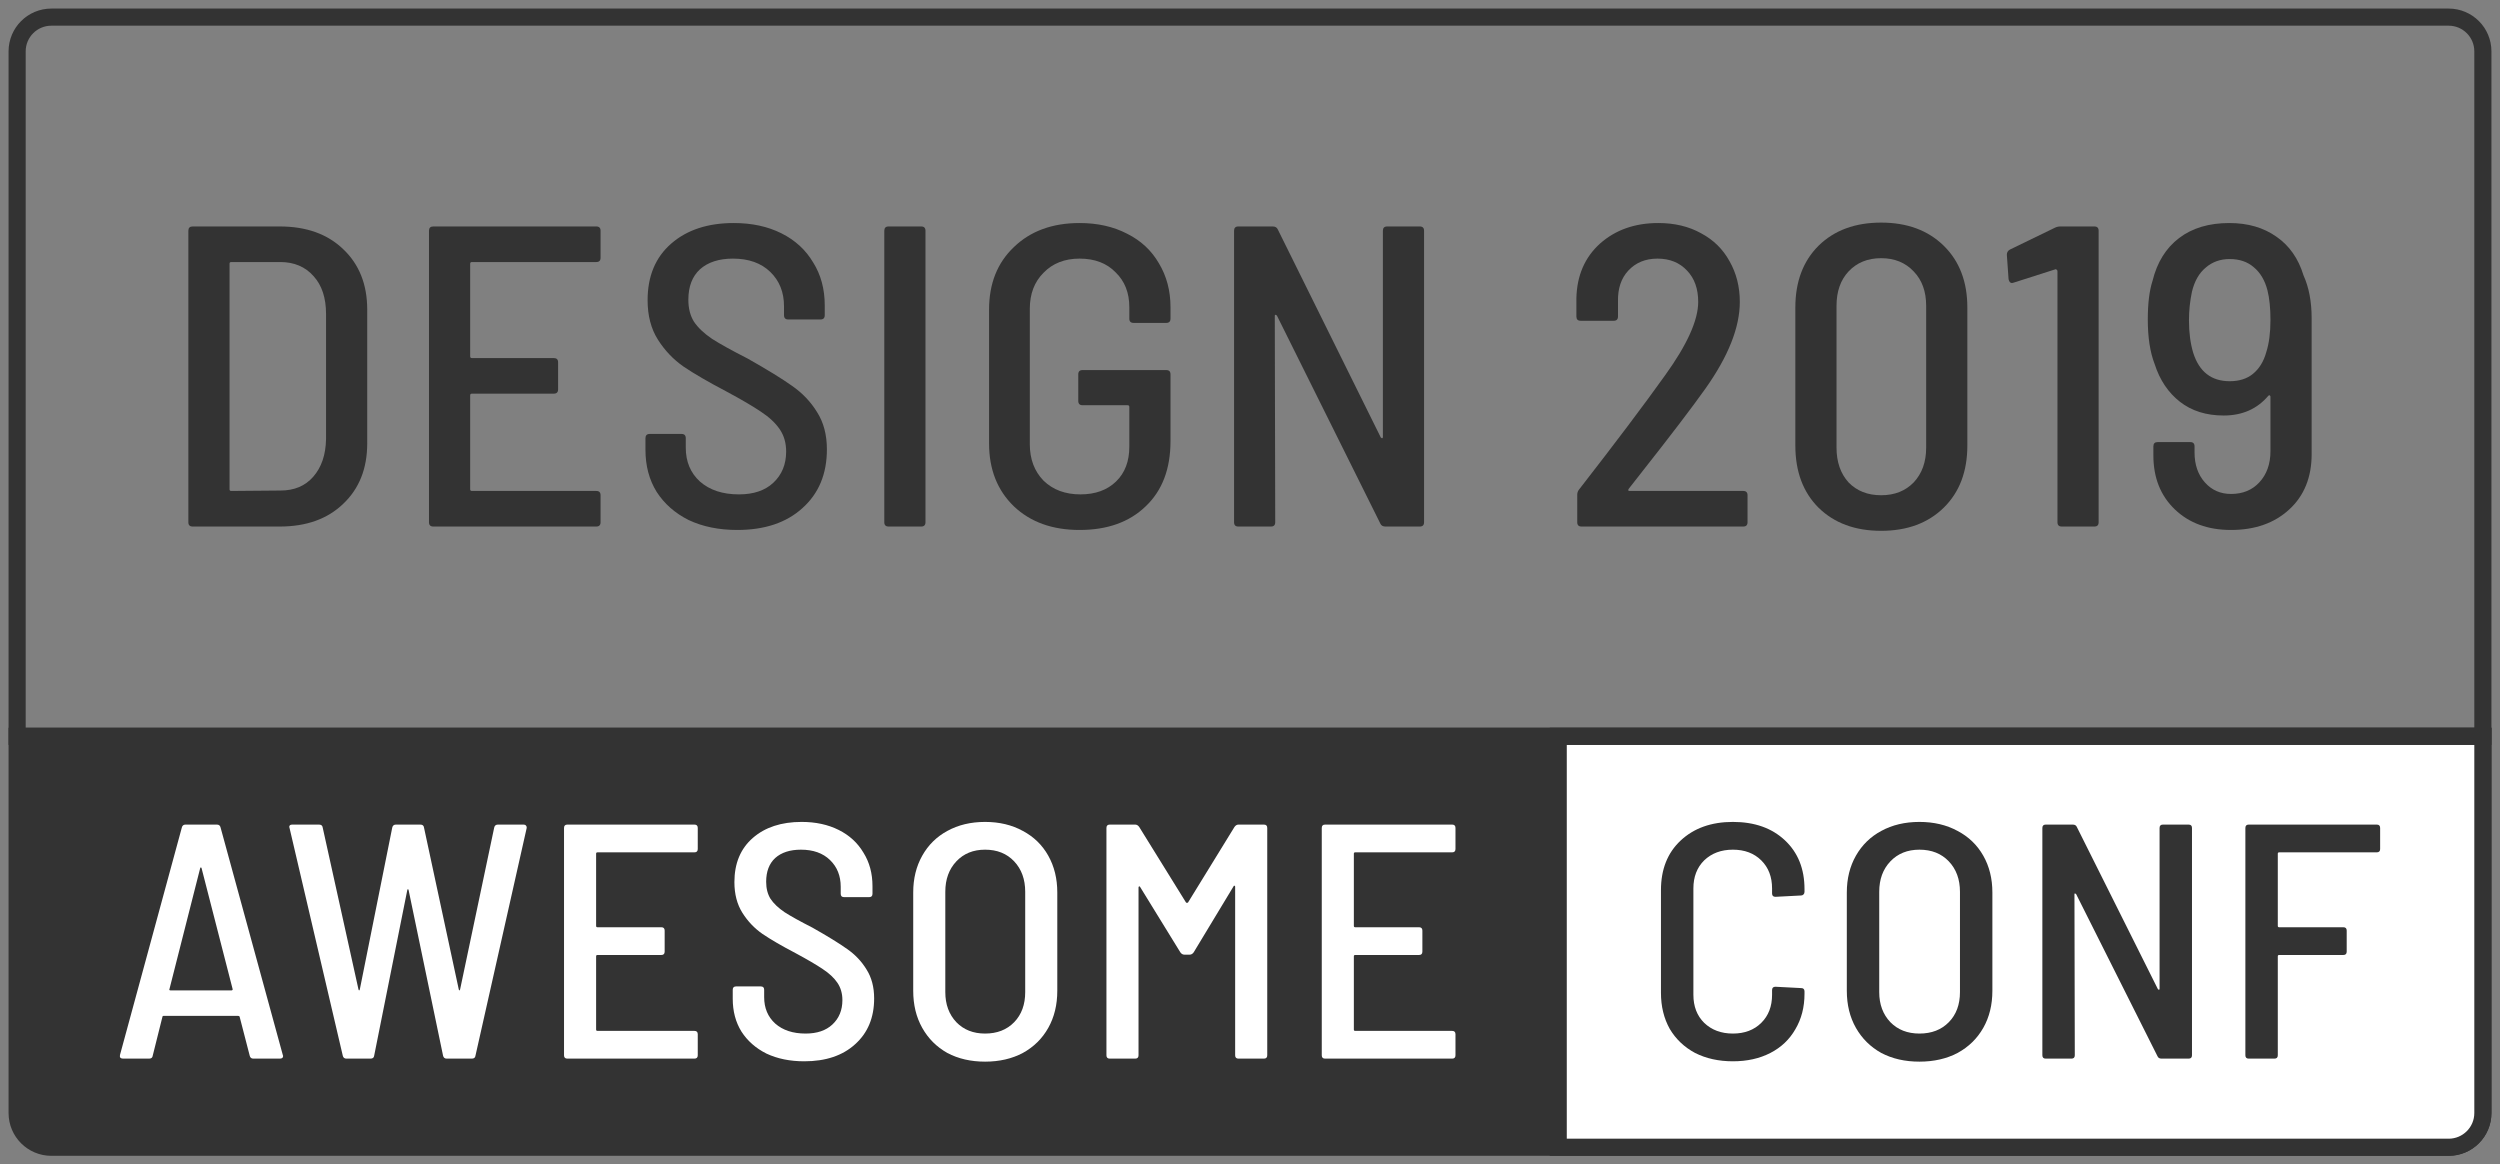 <svg width="146" height="68" viewBox="0 0 146 68" fill="none" xmlns="http://www.w3.org/2000/svg">
<rect x="0" y="0" width="146" height="68" fill="#808080" stroke="none"/>
<path d="M1 43H145V65C145 66.105 144.105 67 143 67H3C1.895 67 1 66.105 1 65V43Z" fill="#333333" stroke="#333333"/>
<path d="M91 43H145V65C145 66.105 144.105 67 143 67H91V43Z" fill="white" stroke="#333333"/>
<path d="M101.201 61.98C100.373 61.98 99.636 61.818 98.992 61.492C98.361 61.154 97.868 60.685 97.513 60.087C97.171 59.475 97 58.772 97 57.978V51.983C97 50.773 97.381 49.809 98.144 49.093C98.92 48.364 99.939 48 101.201 48C102.464 48 103.476 48.358 104.239 49.074C105.002 49.79 105.383 50.74 105.383 51.925V52.081C105.383 52.146 105.363 52.198 105.324 52.237C105.284 52.276 105.238 52.296 105.186 52.296L103.687 52.374C103.555 52.374 103.489 52.309 103.489 52.178V51.886C103.489 51.209 103.279 50.662 102.858 50.245C102.437 49.829 101.885 49.621 101.201 49.621C100.518 49.621 99.959 49.829 99.525 50.245C99.104 50.662 98.894 51.209 98.894 51.886V58.095C98.894 58.772 99.104 59.319 99.525 59.735C99.959 60.152 100.518 60.36 101.201 60.36C101.885 60.36 102.437 60.152 102.858 59.735C103.279 59.319 103.489 58.772 103.489 58.095V57.822C103.489 57.691 103.555 57.626 103.687 57.626L105.186 57.704C105.317 57.704 105.383 57.769 105.383 57.9V58.036C105.383 58.817 105.205 59.507 104.85 60.106C104.508 60.705 104.022 61.167 103.391 61.492C102.76 61.818 102.03 61.98 101.201 61.98Z" fill="#333333"/>
<path d="M112.095 62C111.253 62 110.51 61.831 109.866 61.492C109.235 61.141 108.742 60.653 108.386 60.028C108.031 59.403 107.854 58.681 107.854 57.861V52.12C107.854 51.313 108.031 50.597 108.386 49.972C108.742 49.347 109.235 48.866 109.866 48.527C110.51 48.176 111.253 48 112.095 48C112.936 48 113.679 48.176 114.324 48.527C114.968 48.866 115.468 49.347 115.823 49.972C116.178 50.597 116.355 51.313 116.355 52.12V57.861C116.355 58.681 116.178 59.403 115.823 60.028C115.468 60.653 114.968 61.141 114.324 61.492C113.679 61.831 112.936 62 112.095 62ZM112.095 60.36C112.805 60.36 113.377 60.139 113.811 59.696C114.245 59.253 114.462 58.668 114.462 57.939V52.081C114.462 51.352 114.245 50.76 113.811 50.304C113.377 49.848 112.805 49.621 112.095 49.621C111.398 49.621 110.832 49.848 110.398 50.304C109.964 50.76 109.747 51.352 109.747 52.081V57.939C109.747 58.655 109.964 59.24 110.398 59.696C110.832 60.139 111.398 60.36 112.095 60.36Z" fill="#333333"/>
<path d="M126.119 48.352C126.119 48.221 126.185 48.156 126.316 48.156H127.815C127.947 48.156 128.012 48.221 128.012 48.352V61.629C128.012 61.759 127.947 61.824 127.815 61.824H126.237C126.119 61.824 126.04 61.779 126 61.688L121.247 52.218C121.22 52.191 121.194 52.178 121.168 52.178C121.155 52.178 121.148 52.198 121.148 52.237L121.168 61.629C121.168 61.759 121.102 61.824 120.971 61.824H119.472C119.34 61.824 119.274 61.759 119.274 61.629V48.352C119.274 48.221 119.34 48.156 119.472 48.156H121.05C121.168 48.156 121.247 48.202 121.286 48.293L126.02 57.763C126.046 57.789 126.066 57.802 126.079 57.802C126.106 57.802 126.119 57.782 126.119 57.743V48.352Z" fill="#333333"/>
<path d="M139 49.582C139 49.712 138.934 49.777 138.803 49.777H133.102C133.05 49.777 133.023 49.803 133.023 49.855V54.072C133.023 54.125 133.05 54.151 133.102 54.151H136.85C136.982 54.151 137.047 54.216 137.047 54.346V55.576C137.047 55.706 136.982 55.771 136.85 55.771H133.102C133.05 55.771 133.023 55.797 133.023 55.849V61.629C133.023 61.759 132.958 61.824 132.826 61.824H131.327C131.196 61.824 131.13 61.759 131.13 61.629V48.352C131.13 48.221 131.196 48.156 131.327 48.156H138.803C138.934 48.156 139 48.221 139 48.352V49.582Z" fill="#333333"/>
<path d="M14.796 61.824C14.679 61.824 14.608 61.766 14.582 61.648L13.996 59.383C13.983 59.344 13.95 59.325 13.898 59.325H9.584C9.519 59.325 9.486 59.344 9.486 59.383L8.92 61.648C8.907 61.766 8.835 61.824 8.705 61.824H7.182C7.117 61.824 7.065 61.805 7.026 61.766C7 61.727 6.993 61.675 7.007 61.609L10.618 48.332C10.645 48.215 10.716 48.156 10.833 48.156H12.668C12.786 48.156 12.857 48.215 12.883 48.332L16.515 61.609L16.534 61.668C16.534 61.772 16.469 61.824 16.339 61.824H14.796ZM9.896 57.763C9.883 57.776 9.883 57.795 9.896 57.822C9.922 57.834 9.948 57.841 9.974 57.841H13.508C13.534 57.841 13.553 57.834 13.566 57.822C13.593 57.795 13.599 57.776 13.586 57.763L11.77 50.695C11.757 50.669 11.744 50.656 11.731 50.656C11.718 50.656 11.705 50.669 11.692 50.695L9.896 57.763Z" fill="white"/>
<path d="M20.232 61.824C20.115 61.824 20.043 61.766 20.017 61.648L16.913 48.371L16.893 48.293C16.893 48.202 16.952 48.156 17.069 48.156H18.631C18.761 48.156 18.833 48.215 18.846 48.332L20.935 57.782C20.948 57.822 20.961 57.841 20.974 57.841C20.987 57.841 21 57.822 21.013 57.782L22.907 48.332C22.933 48.215 23.004 48.156 23.122 48.156H24.547C24.677 48.156 24.748 48.215 24.762 48.332L26.792 57.782C26.805 57.822 26.818 57.841 26.831 57.841C26.844 57.841 26.857 57.822 26.87 57.782L28.861 48.332C28.887 48.215 28.959 48.156 29.076 48.156H30.58C30.645 48.156 30.69 48.176 30.716 48.215C30.755 48.254 30.768 48.306 30.755 48.371L27.768 61.648C27.755 61.766 27.683 61.824 27.553 61.824H26.089C25.972 61.824 25.9 61.766 25.874 61.648L23.863 51.983C23.85 51.944 23.837 51.925 23.824 51.925C23.811 51.925 23.798 51.944 23.785 51.983L21.852 61.648C21.839 61.766 21.768 61.824 21.638 61.824H20.232Z" fill="white"/>
<path d="M40.749 49.582C40.749 49.712 40.684 49.777 40.553 49.777H34.892C34.84 49.777 34.813 49.803 34.813 49.855V54.072C34.813 54.125 34.84 54.151 34.892 54.151H38.621C38.751 54.151 38.816 54.216 38.816 54.346V55.576C38.816 55.706 38.751 55.771 38.621 55.771H34.892C34.84 55.771 34.813 55.797 34.813 55.849V60.126C34.813 60.178 34.84 60.204 34.892 60.204H40.553C40.684 60.204 40.749 60.269 40.749 60.399V61.629C40.749 61.759 40.684 61.824 40.553 61.824H33.134C33.004 61.824 32.939 61.759 32.939 61.629V48.352C32.939 48.221 33.004 48.156 33.134 48.156H40.553C40.684 48.156 40.749 48.221 40.749 48.352V49.582Z" fill="white"/>
<path d="M46.97 61.98C46.137 61.98 45.402 61.831 44.764 61.531C44.139 61.219 43.651 60.789 43.3 60.243C42.961 59.696 42.792 59.058 42.792 58.329V57.802C42.792 57.672 42.857 57.607 42.987 57.607H44.432C44.562 57.607 44.627 57.672 44.627 57.802V58.231C44.627 58.869 44.842 59.383 45.271 59.774C45.714 60.165 46.306 60.36 47.048 60.36C47.712 60.36 48.233 60.184 48.61 59.833C49.001 59.468 49.196 58.993 49.196 58.407C49.196 58.017 49.098 57.678 48.903 57.392C48.708 57.105 48.421 56.839 48.044 56.591C47.679 56.344 47.146 56.032 46.443 55.654C45.649 55.238 45.011 54.867 44.529 54.541C44.061 54.216 43.67 53.806 43.358 53.311C43.046 52.816 42.889 52.218 42.889 51.515C42.889 50.421 43.247 49.562 43.963 48.937C44.679 48.312 45.629 48 46.814 48C47.634 48 48.356 48.156 48.981 48.469C49.606 48.781 50.087 49.224 50.426 49.796C50.777 50.356 50.953 51.007 50.953 51.749V52.198C50.953 52.328 50.888 52.393 50.758 52.393H49.293C49.163 52.393 49.098 52.328 49.098 52.198V51.788C49.098 51.15 48.89 50.63 48.473 50.226C48.057 49.822 47.491 49.621 46.775 49.621C46.137 49.621 45.636 49.783 45.271 50.109C44.92 50.434 44.744 50.896 44.744 51.495C44.744 51.886 44.829 52.218 44.998 52.491C45.18 52.764 45.454 53.025 45.818 53.272C46.182 53.506 46.723 53.806 47.439 54.17C48.337 54.678 49.014 55.094 49.469 55.42C49.938 55.745 50.315 56.142 50.601 56.611C50.901 57.08 51.05 57.646 51.05 58.31C51.05 59.429 50.679 60.321 49.938 60.985C49.209 61.648 48.219 61.98 46.97 61.98Z" fill="white"/>
<path d="M57.529 62C56.696 62 55.961 61.831 55.323 61.492C54.698 61.141 54.21 60.653 53.859 60.028C53.507 59.403 53.332 58.681 53.332 57.861V52.12C53.332 51.313 53.507 50.597 53.859 49.972C54.21 49.347 54.698 48.866 55.323 48.527C55.961 48.176 56.696 48 57.529 48C58.362 48 59.098 48.176 59.735 48.527C60.373 48.866 60.868 49.347 61.219 49.972C61.571 50.597 61.746 51.313 61.746 52.12V57.861C61.746 58.681 61.571 59.403 61.219 60.028C60.868 60.653 60.373 61.141 59.735 61.492C59.098 61.831 58.362 62 57.529 62ZM57.529 60.36C58.232 60.36 58.798 60.139 59.228 59.696C59.657 59.253 59.872 58.668 59.872 57.939V52.081C59.872 51.352 59.657 50.76 59.228 50.304C58.798 49.848 58.232 49.621 57.529 49.621C56.839 49.621 56.28 49.848 55.85 50.304C55.421 50.76 55.206 51.352 55.206 52.081V57.939C55.206 58.655 55.421 59.24 55.85 59.696C56.28 60.139 56.839 60.36 57.529 60.36Z" fill="white"/>
<path d="M72.094 48.293C72.159 48.202 72.237 48.156 72.328 48.156H73.812C73.942 48.156 74.007 48.221 74.007 48.352V61.629C74.007 61.759 73.942 61.824 73.812 61.824H72.328C72.198 61.824 72.133 61.759 72.133 61.629V51.788C72.133 51.749 72.12 51.729 72.094 51.729C72.068 51.716 72.048 51.729 72.035 51.769L69.712 55.615C69.647 55.706 69.569 55.752 69.478 55.752H69.165C69.074 55.752 68.996 55.706 68.931 55.615L66.588 51.807C66.575 51.769 66.556 51.755 66.529 51.769C66.504 51.769 66.49 51.788 66.49 51.827V61.629C66.49 61.759 66.425 61.824 66.295 61.824H64.811C64.681 61.824 64.616 61.759 64.616 61.629V48.352C64.616 48.221 64.681 48.156 64.811 48.156H66.295C66.386 48.156 66.464 48.202 66.529 48.293L69.263 52.706C69.276 52.719 69.295 52.725 69.321 52.725C69.347 52.725 69.367 52.719 69.38 52.706L72.094 48.293Z" fill="white"/>
<path d="M85 49.582C85 49.712 84.935 49.777 84.805 49.777H79.143C79.091 49.777 79.065 49.803 79.065 49.855V54.072C79.065 54.125 79.091 54.151 79.143 54.151H82.872C83.002 54.151 83.067 54.216 83.067 54.346V55.576C83.067 55.706 83.002 55.771 82.872 55.771H79.143C79.091 55.771 79.065 55.797 79.065 55.849V60.126C79.065 60.178 79.091 60.204 79.143 60.204H84.805C84.935 60.204 85 60.269 85 60.399V61.629C85 61.759 84.935 61.824 84.805 61.824H77.386C77.255 61.824 77.191 61.759 77.191 61.629V48.352C77.191 48.221 77.255 48.156 77.386 48.156H84.805C84.935 48.156 85 48.221 85 48.352V49.582Z" fill="white"/>
<path d="M1 3C1 1.895 1.895 1 3 1H143C144.105 1 145 1.895 145 3V43H1V3Z" stroke="#333333"/>
<path d="M11.251 30.75C11.084 30.75 11 30.666 11 30.499V13.476C11 13.309 11.084 13.225 11.251 13.225H16.336C17.889 13.225 19.125 13.668 20.043 14.552C20.978 15.437 21.446 16.613 21.446 18.082V25.893C21.446 27.362 20.978 28.538 20.043 29.423C19.125 30.307 17.889 30.75 16.336 30.75H11.251ZM13.405 28.572C13.405 28.638 13.438 28.672 13.505 28.672L16.386 28.647C17.187 28.647 17.822 28.38 18.29 27.846C18.774 27.295 19.024 26.561 19.041 25.643V18.332C19.041 17.398 18.799 16.663 18.314 16.129C17.83 15.579 17.179 15.303 16.361 15.303H13.505C13.438 15.303 13.405 15.337 13.405 15.403V28.572Z" fill="#333333"/>
<path d="M35.073 15.053C35.073 15.22 34.99 15.303 34.823 15.303H27.558C27.491 15.303 27.458 15.337 27.458 15.403V20.811C27.458 20.878 27.491 20.911 27.558 20.911H32.343C32.51 20.911 32.593 20.994 32.593 21.161V22.738C32.593 22.905 32.51 22.989 32.343 22.989H27.558C27.491 22.989 27.458 23.022 27.458 23.089V28.572C27.458 28.638 27.491 28.672 27.558 28.672H34.823C34.99 28.672 35.073 28.755 35.073 28.922V30.499C35.073 30.666 34.99 30.75 34.823 30.75H25.304C25.137 30.75 25.053 30.666 25.053 30.499V13.476C25.053 13.309 25.137 13.225 25.304 13.225H34.823C34.99 13.225 35.073 13.309 35.073 13.476V15.053Z" fill="#333333"/>
<path d="M43.055 30.95C41.986 30.95 41.043 30.758 40.225 30.374C39.423 29.974 38.797 29.423 38.346 28.722C37.912 28.021 37.695 27.203 37.695 26.268V25.593C37.695 25.426 37.778 25.342 37.945 25.342H39.799C39.966 25.342 40.049 25.426 40.049 25.593V26.143C40.049 26.961 40.325 27.62 40.876 28.121C41.444 28.622 42.203 28.872 43.155 28.872C44.007 28.872 44.675 28.647 45.159 28.196C45.66 27.729 45.911 27.12 45.911 26.369C45.911 25.868 45.786 25.434 45.535 25.067C45.285 24.7 44.917 24.357 44.433 24.04C43.965 23.723 43.281 23.323 42.379 22.839C41.36 22.305 40.542 21.829 39.924 21.412C39.323 20.994 38.822 20.469 38.421 19.834C38.02 19.2 37.82 18.433 37.82 17.531C37.82 16.129 38.279 15.028 39.198 14.227C40.116 13.426 41.335 13.025 42.855 13.025C43.907 13.025 44.834 13.225 45.635 13.626C46.437 14.026 47.055 14.594 47.489 15.328C47.94 16.046 48.165 16.88 48.165 17.832V18.407C48.165 18.574 48.082 18.658 47.915 18.658H46.036C45.869 18.658 45.786 18.574 45.786 18.407V17.882C45.786 17.064 45.518 16.396 44.984 15.879C44.45 15.362 43.723 15.103 42.805 15.103C41.986 15.103 41.343 15.312 40.876 15.729C40.425 16.146 40.2 16.738 40.2 17.506C40.2 18.007 40.308 18.433 40.525 18.783C40.759 19.134 41.11 19.467 41.577 19.784C42.045 20.085 42.738 20.469 43.656 20.936C44.809 21.587 45.677 22.121 46.262 22.538C46.863 22.956 47.347 23.465 47.715 24.065C48.099 24.666 48.291 25.392 48.291 26.243C48.291 27.679 47.815 28.822 46.863 29.673C45.928 30.524 44.658 30.95 43.055 30.95Z" fill="#333333"/>
<path d="M51.894 30.75C51.727 30.75 51.643 30.666 51.643 30.499V13.476C51.643 13.309 51.727 13.225 51.894 13.225H53.797C53.964 13.225 54.048 13.309 54.048 13.476V30.499C54.048 30.666 53.964 30.75 53.797 30.75H51.894Z" fill="#333333"/>
<path d="M63.047 30.95C61.46 30.95 60.183 30.491 59.214 29.573C58.245 28.638 57.761 27.412 57.761 25.893V18.082C57.761 16.563 58.245 15.345 59.214 14.427C60.183 13.492 61.46 13.025 63.047 13.025C64.099 13.025 65.026 13.234 65.827 13.651C66.629 14.052 67.247 14.627 67.681 15.378C68.132 16.129 68.357 16.98 68.357 17.932V18.608C68.357 18.775 68.274 18.858 68.107 18.858H66.203C66.036 18.858 65.952 18.775 65.952 18.608V17.932C65.952 17.097 65.685 16.421 65.151 15.904C64.633 15.37 63.932 15.103 63.047 15.103C62.178 15.103 61.477 15.378 60.943 15.929C60.408 16.463 60.141 17.164 60.141 18.032V25.943C60.141 26.811 60.408 27.52 60.943 28.071C61.494 28.605 62.212 28.872 63.097 28.872C63.965 28.872 64.658 28.622 65.176 28.121C65.694 27.62 65.952 26.944 65.952 26.093V23.765C65.952 23.698 65.919 23.665 65.852 23.665H63.222C63.055 23.665 62.971 23.581 62.971 23.415V21.862C62.971 21.695 63.055 21.612 63.222 21.612H68.107C68.274 21.612 68.357 21.695 68.357 21.862V25.768C68.357 27.387 67.873 28.655 66.904 29.573C65.952 30.491 64.666 30.95 63.047 30.95Z" fill="#333333"/>
<path d="M80.761 13.476C80.761 13.309 80.844 13.225 81.011 13.225H82.915C83.082 13.225 83.165 13.309 83.165 13.476V30.499C83.165 30.666 83.082 30.75 82.915 30.75H80.911C80.761 30.75 80.66 30.691 80.61 30.574L74.573 18.433C74.54 18.399 74.507 18.383 74.473 18.383C74.457 18.383 74.448 18.407 74.448 18.458L74.473 30.499C74.473 30.666 74.39 30.75 74.223 30.75H72.319C72.152 30.75 72.069 30.666 72.069 30.499V13.476C72.069 13.309 72.152 13.225 72.319 13.225H74.323C74.473 13.225 74.573 13.284 74.624 13.401L80.635 25.542C80.669 25.576 80.694 25.593 80.711 25.593C80.744 25.593 80.761 25.567 80.761 25.517V13.476Z" fill="#333333"/>
<path d="M95.117 28.547C95.067 28.63 95.084 28.672 95.167 28.672H101.805C101.972 28.672 102.056 28.755 102.056 28.922V30.499C102.056 30.666 101.972 30.75 101.805 30.75H92.362C92.195 30.75 92.111 30.666 92.111 30.499V28.897C92.111 28.78 92.144 28.68 92.211 28.597C94.365 25.826 96.044 23.598 97.246 21.912C98.532 20.127 99.175 18.7 99.175 17.631C99.175 16.864 98.958 16.255 98.524 15.804C98.09 15.337 97.513 15.103 96.795 15.103C96.094 15.103 95.526 15.337 95.092 15.804C94.674 16.255 94.474 16.855 94.491 17.606V18.483C94.491 18.649 94.407 18.733 94.24 18.733H92.311C92.144 18.733 92.061 18.649 92.061 18.483V17.406C92.094 16.088 92.553 15.028 93.439 14.227C94.34 13.426 95.476 13.025 96.845 13.025C97.797 13.025 98.632 13.225 99.35 13.626C100.068 14.01 100.62 14.552 101.004 15.253C101.404 15.954 101.605 16.747 101.605 17.631C101.605 19.117 100.937 20.802 99.601 22.689C98.833 23.773 97.58 25.417 95.843 27.62L95.117 28.547Z" fill="#333333"/>
<path d="M109.858 31C108.338 31 107.119 30.549 106.201 29.648C105.299 28.747 104.848 27.537 104.848 26.018V17.957C104.848 16.455 105.299 15.253 106.201 14.352C107.119 13.451 108.338 13 109.858 13C111.378 13 112.597 13.451 113.515 14.352C114.434 15.253 114.893 16.455 114.893 17.957V26.018C114.893 27.537 114.434 28.747 113.515 29.648C112.597 30.549 111.378 31 109.858 31ZM109.858 28.922C110.643 28.922 111.277 28.672 111.762 28.171C112.246 27.654 112.488 26.978 112.488 26.143V17.857C112.488 17.022 112.246 16.355 111.762 15.854C111.277 15.337 110.643 15.078 109.858 15.078C109.073 15.078 108.438 15.337 107.954 15.854C107.487 16.355 107.253 17.022 107.253 17.857V26.143C107.253 26.978 107.487 27.654 107.954 28.171C108.438 28.672 109.073 28.922 109.858 28.922Z" fill="#333333"/>
<path d="M120.005 13.3C120.106 13.25 120.214 13.225 120.331 13.225H122.31C122.477 13.225 122.56 13.309 122.56 13.476V30.499C122.56 30.666 122.477 30.75 122.31 30.75H120.406C120.239 30.75 120.156 30.666 120.156 30.499V15.829C120.156 15.796 120.139 15.771 120.106 15.754C120.089 15.72 120.064 15.712 120.03 15.729L117.601 16.505L117.5 16.53C117.4 16.53 117.333 16.455 117.3 16.305L117.2 14.878C117.2 14.744 117.258 14.644 117.375 14.577L120.005 13.3Z" fill="#333333"/>
<path d="M134.524 16.079C134.841 16.78 135 17.615 135 18.583V26.519C135 27.871 134.566 28.947 133.697 29.748C132.829 30.549 131.693 30.95 130.291 30.95C128.938 30.95 127.844 30.549 127.009 29.748C126.174 28.947 125.757 27.896 125.757 26.594V26.068C125.757 25.901 125.84 25.818 126.007 25.818H127.911C128.078 25.818 128.161 25.901 128.161 26.068V26.419C128.161 27.136 128.362 27.72 128.763 28.171C129.163 28.622 129.673 28.847 130.291 28.847C130.975 28.847 131.526 28.622 131.944 28.171C132.378 27.704 132.595 27.095 132.595 26.343V23.164C132.595 23.131 132.579 23.106 132.545 23.089C132.528 23.072 132.503 23.081 132.47 23.114C131.819 23.882 130.95 24.266 129.865 24.266C128.846 24.266 127.994 23.999 127.31 23.465C126.625 22.93 126.132 22.196 125.832 21.262C125.565 20.577 125.431 19.709 125.431 18.658C125.431 17.723 125.523 16.972 125.707 16.405C125.974 15.32 126.491 14.485 127.26 13.901C128.028 13.317 129.005 13.025 130.19 13.025C131.276 13.025 132.194 13.292 132.946 13.826C133.697 14.344 134.223 15.095 134.524 16.079ZM130.215 22.263C130.767 22.263 131.217 22.121 131.568 21.837C131.936 21.537 132.194 21.12 132.345 20.585C132.512 20.068 132.595 19.434 132.595 18.683C132.595 17.999 132.537 17.423 132.42 16.956C132.27 16.371 132.002 15.921 131.618 15.604C131.251 15.287 130.783 15.128 130.215 15.128C129.664 15.128 129.197 15.295 128.813 15.629C128.429 15.946 128.161 16.413 128.011 17.031C127.894 17.581 127.836 18.14 127.836 18.708C127.836 19.426 127.919 20.06 128.086 20.611C128.437 21.712 129.147 22.263 130.215 22.263Z" fill="#333333"/>
</svg>
